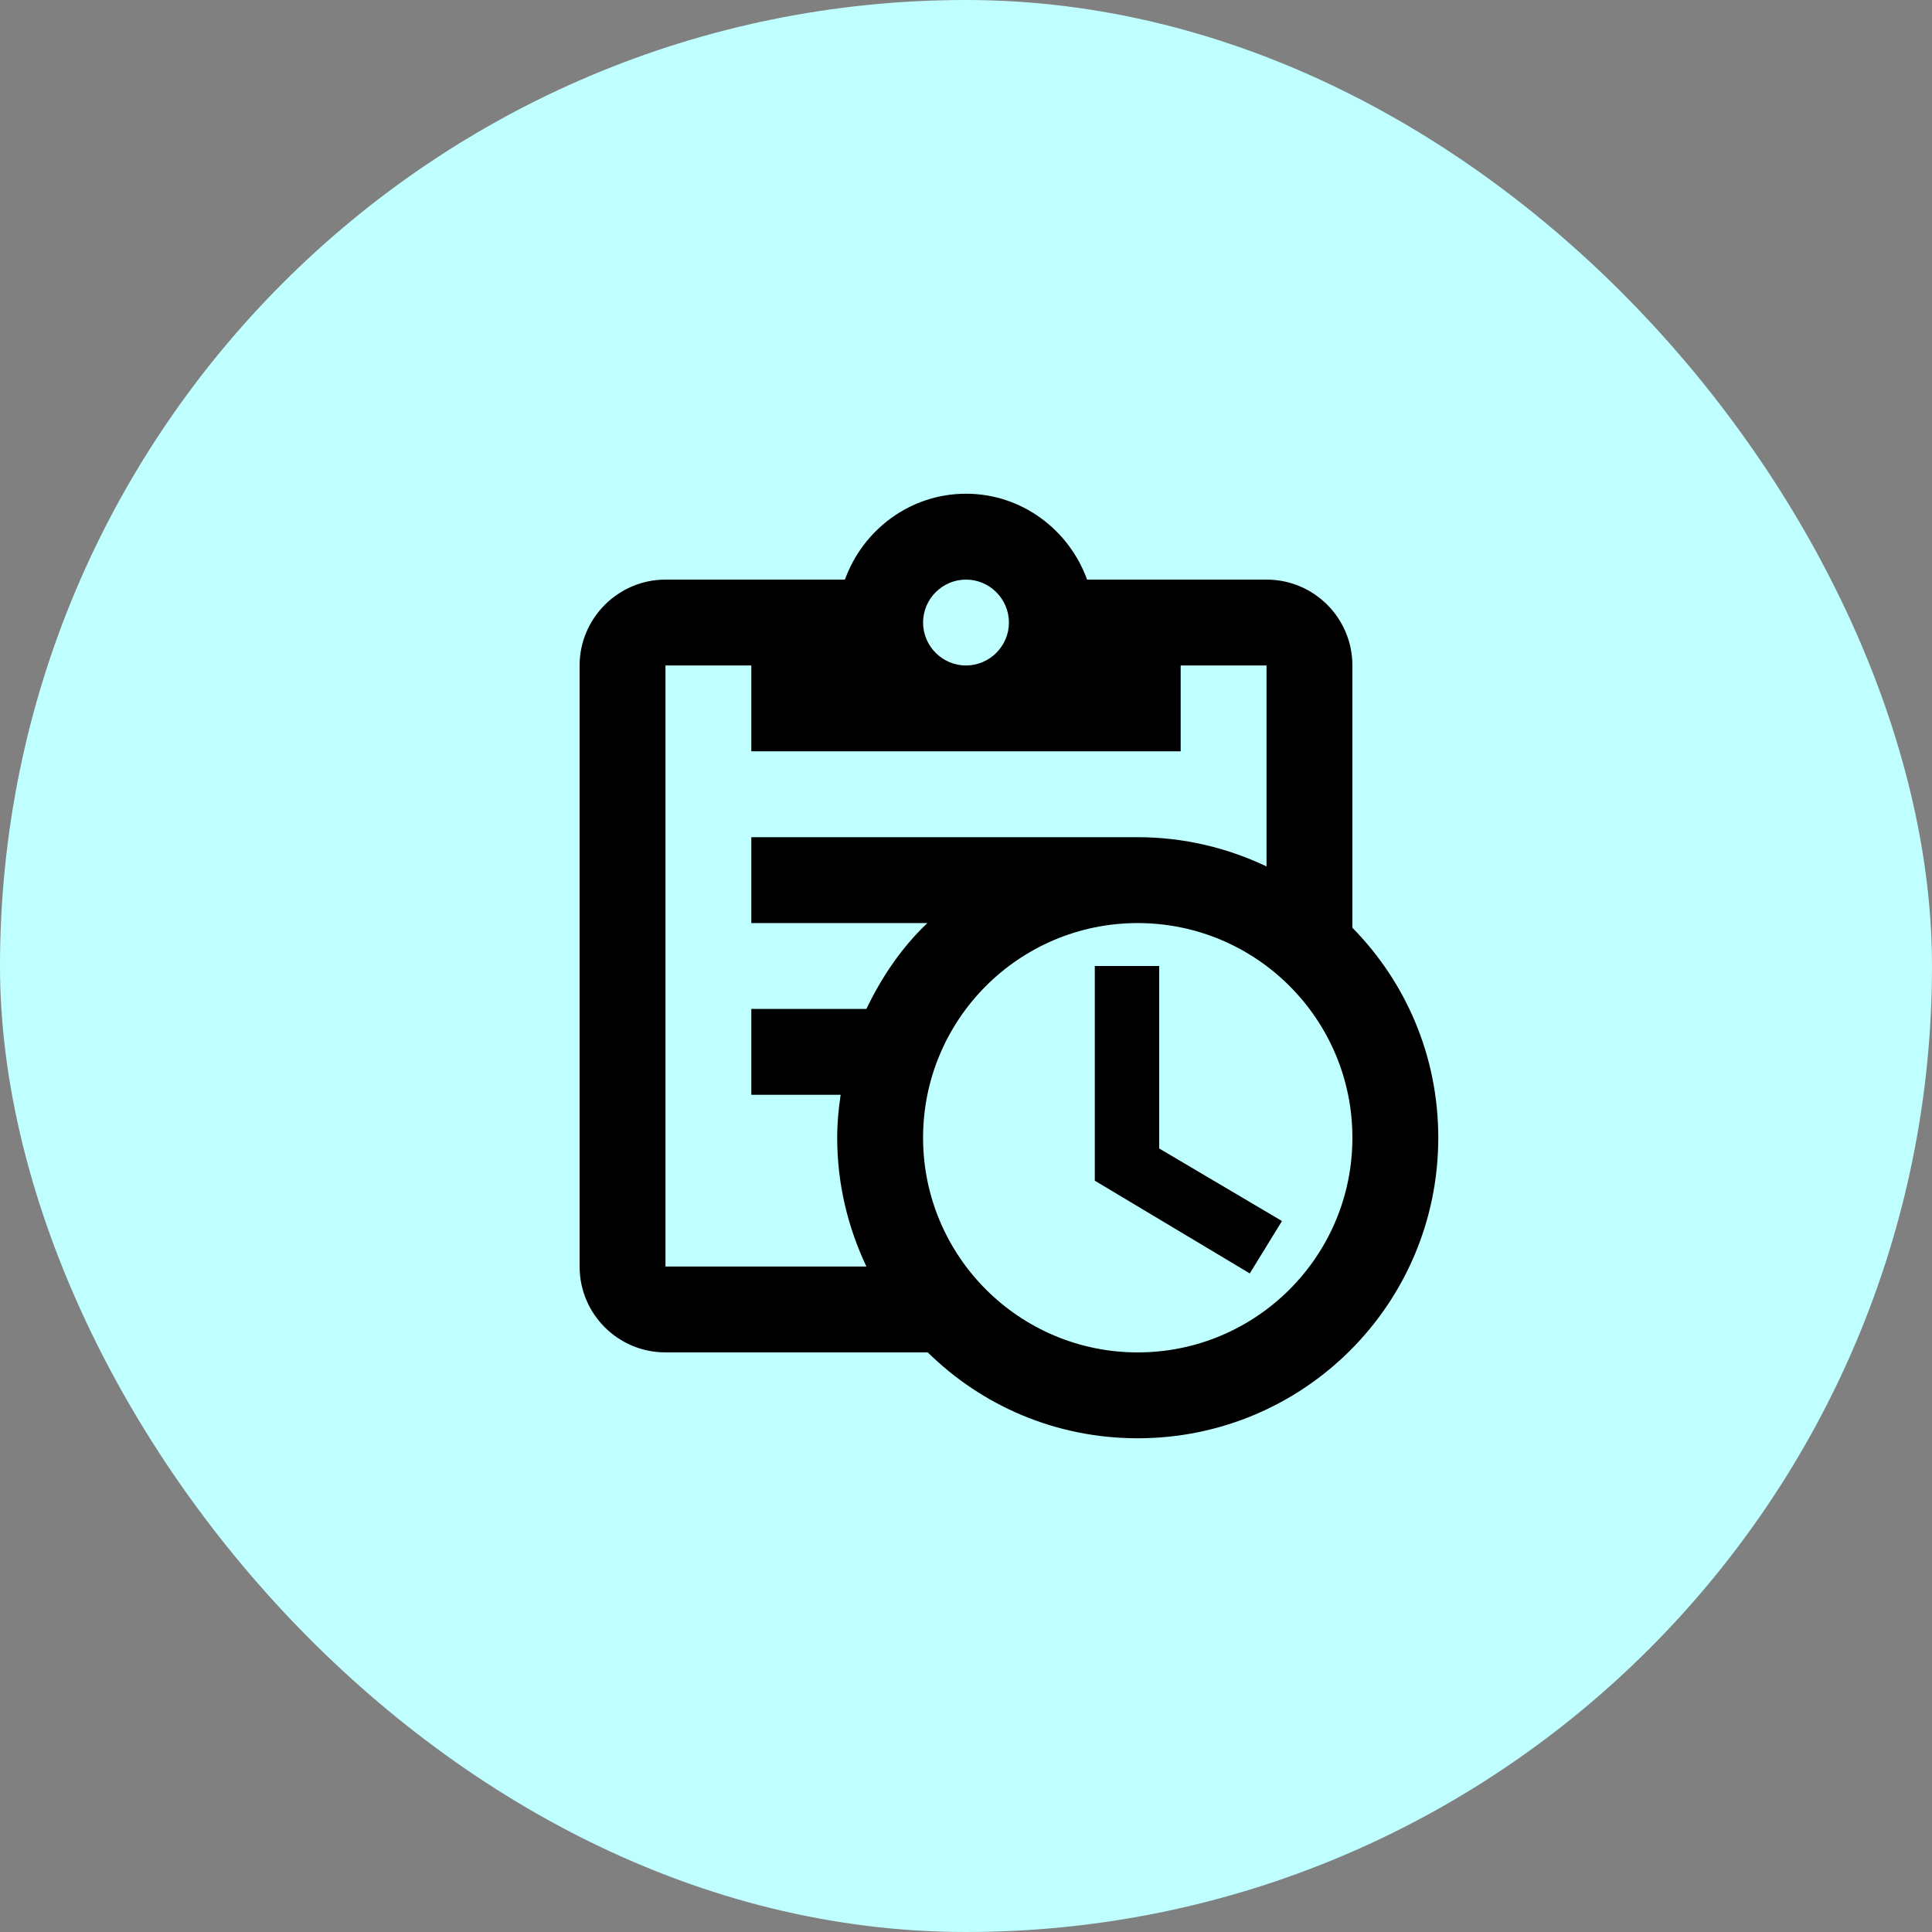 <svg width="60" height="60" viewBox="0 0 60 60" fill="none" xmlns="http://www.w3.org/2000/svg">
<rect x="0" y="0" width="60" height="60" fill="#808080" stroke="none"/>
<rect width="60" height="60" rx="30" fill="#C0FFFF"/>
<path d="M42 28.813V20.667C42 19.2 40.813 18 39.333 18H33.76C33.2 16.453 31.733 15.333 30 15.333C28.267 15.333 26.8 16.453 26.24 18H20.667C19.2 18 18 19.2 18 20.667V39.333C18 40.813 19.2 42 20.667 42H28.813C30.493 43.653 32.787 44.667 35.333 44.667C40.493 44.667 44.667 40.493 44.667 35.333C44.667 32.787 43.653 30.493 42 28.813ZM30 18C30.733 18 31.333 18.6 31.333 19.333C31.333 20.067 30.733 20.667 30 20.667C29.267 20.667 28.667 20.067 28.667 19.333C28.667 18.6 29.267 18 30 18ZM20.667 39.333V20.667H23.333V23.333H36.667V20.667H39.333V26.907C38.12 26.333 36.773 26 35.333 26H23.333V28.667H28.8C28 29.427 27.387 30.333 26.907 31.333H23.333V34H26.107C26.04 34.44 26 34.88 26 35.333C26 36.773 26.333 38.12 26.907 39.333H20.667ZM35.333 42C31.653 42 28.667 39.013 28.667 35.333C28.667 31.653 31.653 28.667 35.333 28.667C39.013 28.667 42 31.653 42 35.333C42 39.013 39.013 42 35.333 42ZM36 35.667L39.813 37.92L38.813 39.547L34 36.667V30H36V35.667Z" fill="black"/>
</svg>
